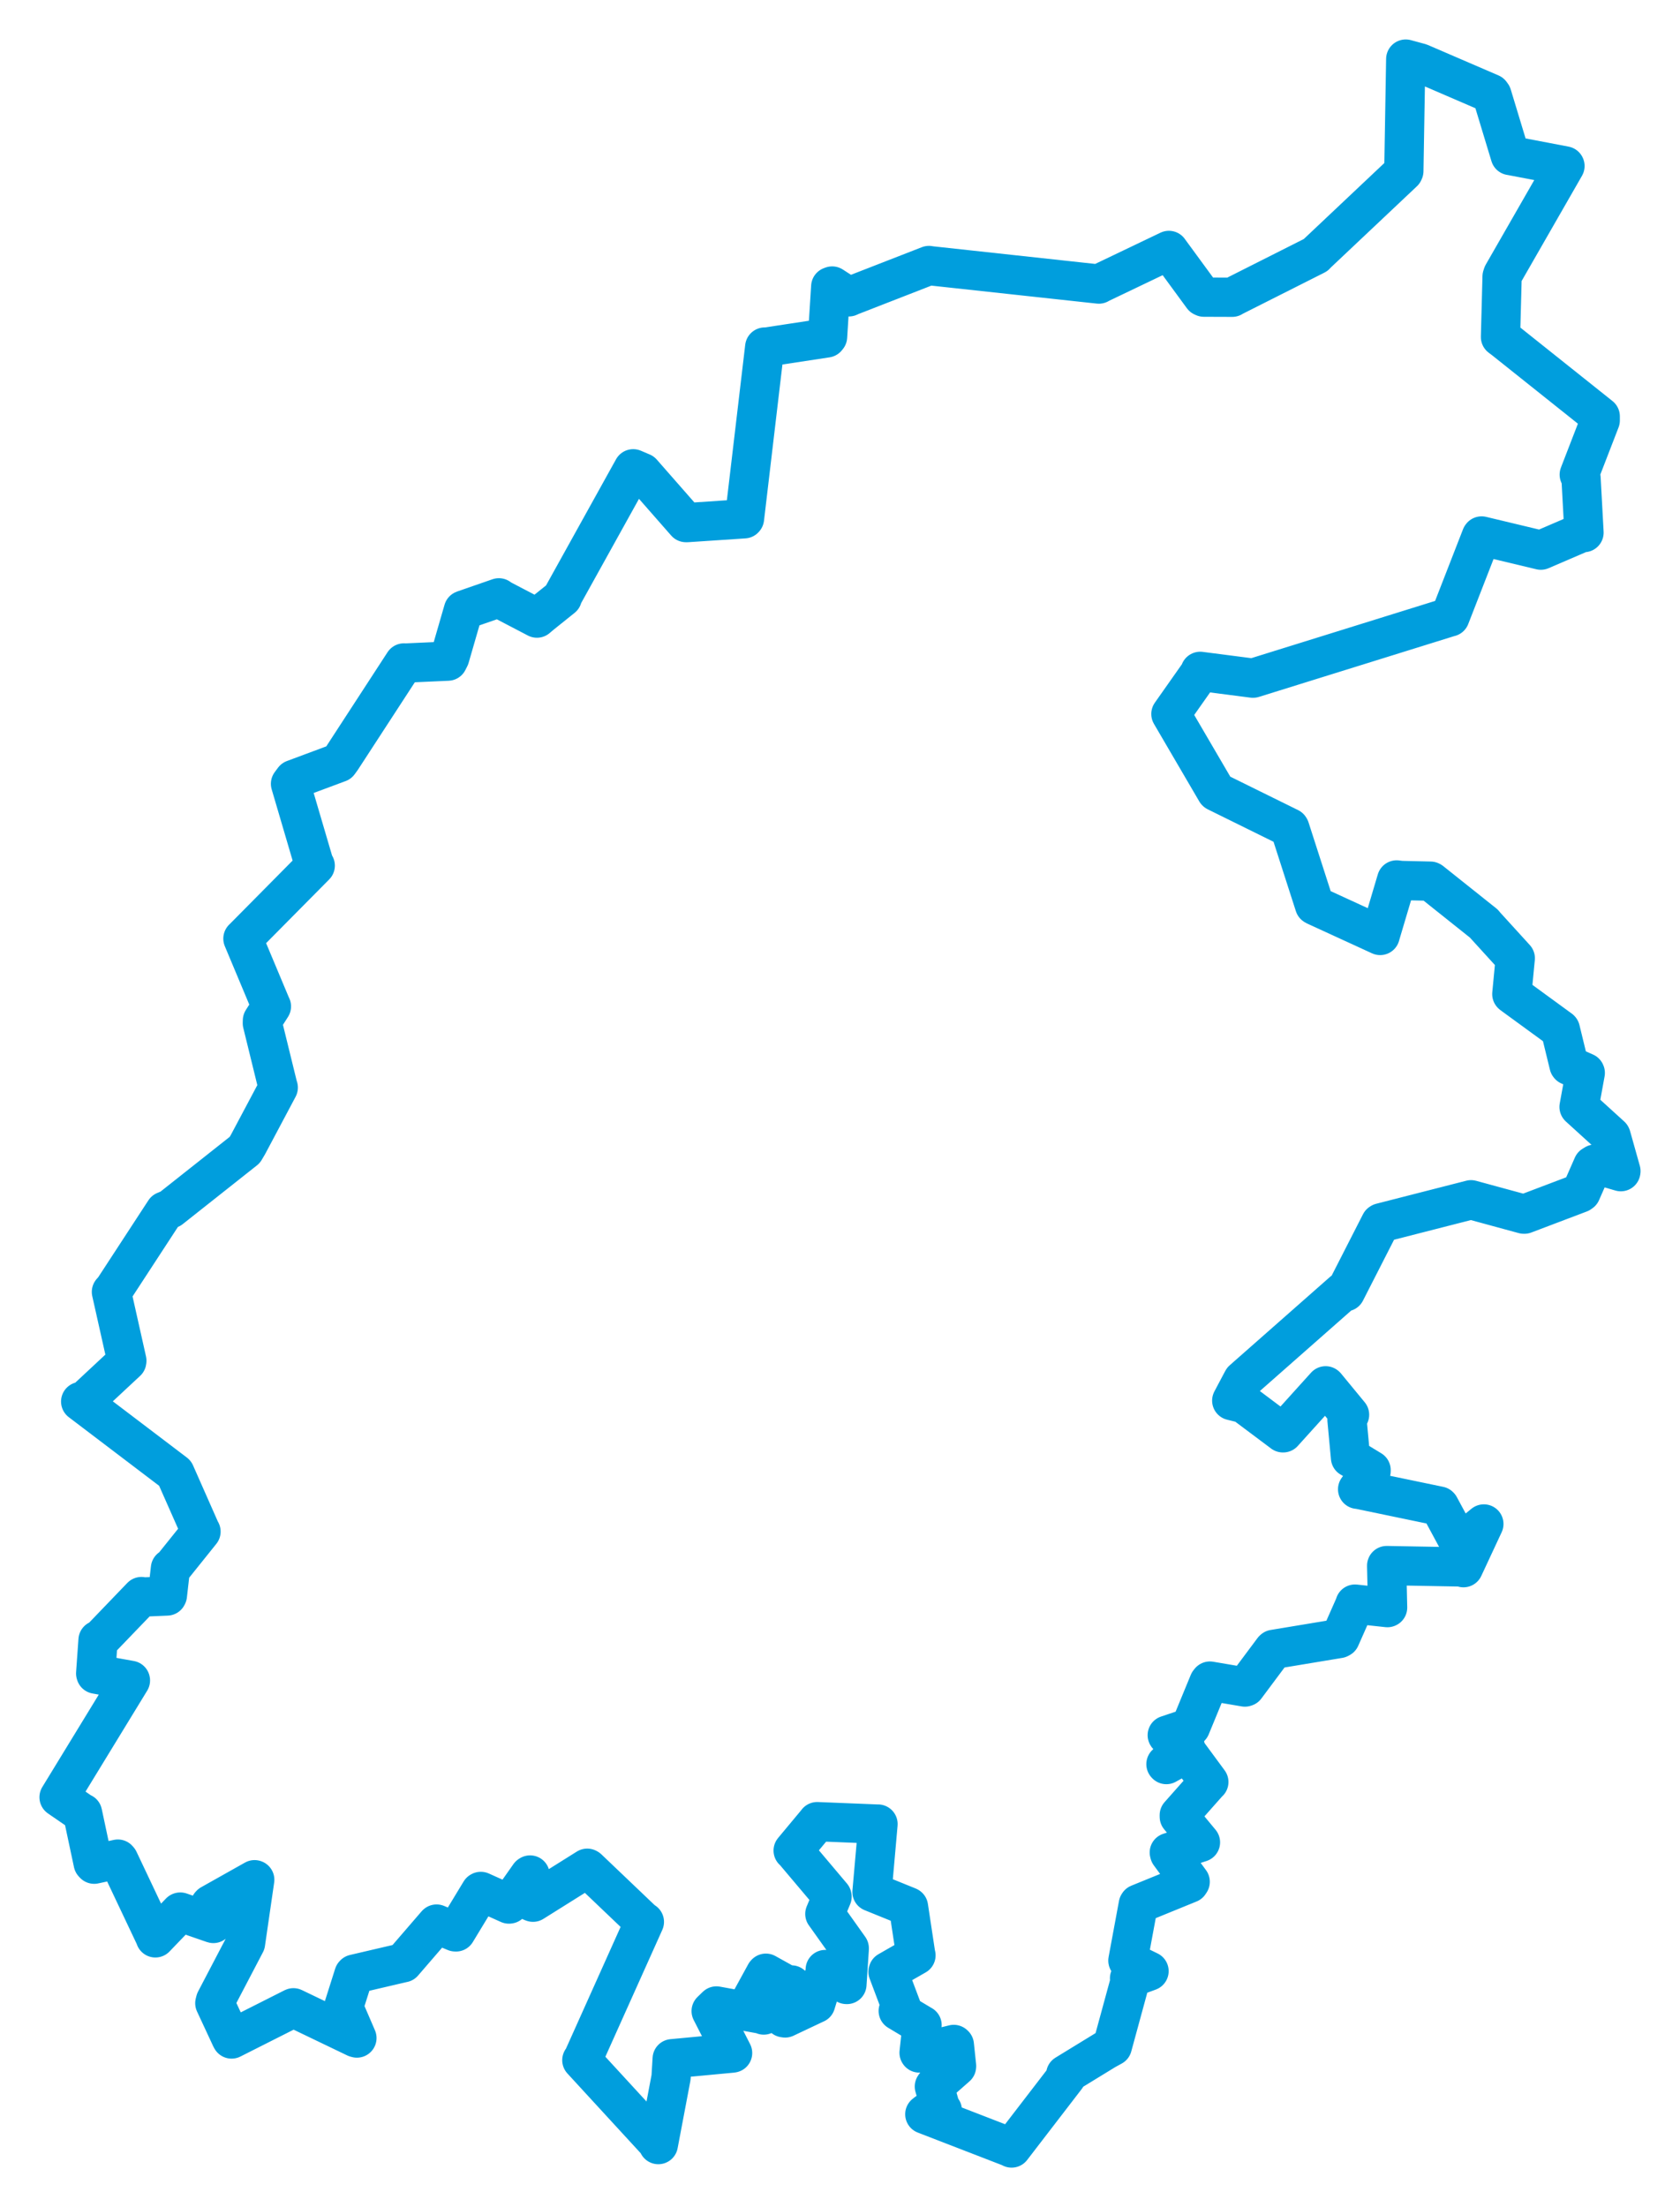 <svg viewBox="0 0 490.905 644.688" width="490.905" height="644.688" xmlns="http://www.w3.org/2000/svg">
  <title>Moravskoslezský kraj</title>
  <desc>Geojson of Moravskoslezský kraj</desc>
  <!-- Generated from maps/2-geojsons/world/europe/czechia/moravskoslezsky-kraj/okres-bruntal/okres-bruntal.geojson -->
  <polygon points="17.261,524.969 23.959,529.573 24.118,529.582 27.234,544.221 27.52,544.526 34.446,543.041 34.701,543.337 45.34,565.805 45.402,566.045 52.628,558.525 52.68,558.508 62.274,561.824 62.348,561.838 61.394,556.454 61.562,556.266 74.387,549.058 74.434,549.073 71.756,567.516 71.748,567.588 62.962,584.378 62.772,585.126 67.531,595.349 67.67,595.586 85.639,586.519 85.743,586.47 103.936,595.209 104.292,595.305 100.507,586.529 100.354,586.413 103.406,576.779 103.548,576.63 117.728,573.322 117.813,573.312 127.486,562.101 127.569,562.015 133.02,564.292 133.25,564.305 140.383,552.541 140.495,552.478 148.709,556.166 148.841,556.151 154.72,547.796 154.899,547.682 152.712,553.805 152.538,554.104 155.506,555.55 155.746,555.63 171.593,545.702 171.777,545.803 187.92,561.192 188.29,561.373 170.37,601.285 170.019,601.767 192.413,626.127 192.368,626.426 196.088,606.792 196.417,601.346 213.908,599.703 214.069,599.672 207.807,587.427 209.345,585.935 222.918,588.406 223.168,588.583 219.903,583.769 219.758,583.637 223.663,576.509 223.8,576.369 229.852,579.733 231.265,579.796 227.235,583.627 227.058,583.96 229.033,589.377 229.425,589.434 238.165,585.304 238.35,585.224 241.178,575.976 241.137,575.295 247.331,579.652 247.473,579.659 248.145,569.452 248.154,569.071 241.062,559.102 241.024,559.055 243.131,554.013 243.098,553.876 231.852,540.554 231.765,540.541 238.651,532.275 238.777,532.098 256.516,532.816 256.559,532.803 254.812,552.552 254.801,552.636 265.41,556.939 265.464,556.975 267.605,571.124 267.649,571.149 259.53,575.798 259.485,575.938 263.859,587.544 262.468,587.379 269.401,591.529 269.429,591.532 268.563,599.603 268.606,599.669 278.697,597.174 278.863,597.325 279.513,603.463 279.496,603.65 273.241,609.145 273.027,609.465 274.812,615.75 275.346,616.375 270.835,617.086 270.236,617.559 295.47,627.317 295.594,627.427 311.528,606.705 311.408,605.928 323.059,598.796 325.024,597.72 330.391,578.039 330.06,577.863 335.729,575.77 335.753,575.759 329.683,572.799 329.578,572.682 332.617,556.292 332.725,556.123 347.489,550.103 347.78,549.662 341.773,541.467 341.676,541.102 350.693,538.165 350.78,538.138 344.598,530.683 344.59,530.202 353.003,520.711 353.227,520.516 347.119,512.226 346.942,512.02 340.813,515.424 340.697,515.303 346.344,510.372 346.368,510.342 341.14,506.926 341.08,506.841 347.718,504.617 347.892,504.416 353.253,491.407 353.545,491.04 363.768,492.78 363.975,492.713 372.051,481.893 372.193,481.772 391.286,478.607 391.631,478.419 395.934,468.694 395.936,468.556 405.415,469.578 405.465,469.555 405.19,457.337 405.202,457.299 427.364,457.704 427.635,457.912 433.426,445.497 433.59,445.145 427.289,450.297 426.534,450.928 420.647,440.015 420.548,439.919 396.759,434.976 396.706,435.012 400.633,429.721 400.641,429.409 394.815,425.864 394.628,425.773 393.591,414.644 394.347,413.242 387.432,404.85 387.357,404.792 374.955,418.522 374.857,418.52 363.476,409.993 359.922,409.114 362.909,403.477 363.126,403.091 392.399,377.306 393.149,377.324 403.381,357.287 403.551,357.173 429.613,350.509 429.836,350.446 445.263,354.646 445.437,354.648 461.642,348.505 461.996,348.254 465.434,340.433 466.082,340.035 473.613,342.242 473.643,342.077 470.792,331.928 470.739,331.821 461.437,323.366 461.41,323.331 463.223,313.393 463.173,313.277 458.566,311.235 458.472,311.118 455.949,300.757 455.905,300.704 441.899,290.49 441.765,290.373 442.676,280.841 442.771,279.902 434.024,270.297 433.605,269.788 418.148,257.47 417.984,257.385 409.375,257.186 408.103,257.027 403.353,273.01 403.29,273.246 384.329,264.541 384.127,264.411 376.896,241.958 376.782,241.778 355.451,231.261 355.393,231.21 342.238,208.712 342.143,208.551 350.547,196.617 350.701,196.102 366.087,198.088 366.181,198.082 423.652,180.197 423.678,180.21 432.851,156.664 432.93,156.557 449.972,160.633 450.239,160.697 462.087,155.602 462.854,155.563 461.985,139.637 461.466,138.633 467.597,122.789 467.597,121.626 439.352,99.111 438.453,98.444 438.919,80.78 439.125,80.14 457.291,48.491 457.277,48.466 441.336,45.426 441.302,45.43 435.955,27.782 435.604,27.3 414.958,18.402 410.763,17.261 410.212,49.962 410.089,50.241 384.666,74.222 384.426,74.505 360.203,86.713 360.057,86.828 351.782,86.8 351.43,86.634 341.591,73.204 341.558,73.15 321.13,82.919 321.088,82.977 271.77,77.619 271.44,77.553 248.536,86.471 248.051,86.707 243.166,83.545 242.748,83.7 241.82,98.373 241.55,98.705 223.745,101.412 223.454,101.376 217.545,151.438 217.459,151.538 200.788,152.646 200.431,152.645 187.612,138.033 185.027,136.933 164.549,173.827 164.315,174.538 158.174,179.463 156.894,180.546 146.483,175.108 145.777,174.623 135.469,178.196 135.41,178.228 131.415,192.04 130.871,193.115 118.127,193.689 118.047,193.642 99.856,221.592 99.006,222.769 85.834,227.673 84.89,228.945 91.732,252.214 92.112,252.846 71.01,274.154 70.985,274.166 79.111,293.551 79.311,293.962 76.684,298.079 76.663,298.897 81.137,317.123 81.307,317.675 72.456,334.322 71.52,335.904 49.822,353.072 48.161,353.756 33.284,376.544 32.559,377.36 37.063,397.451 37.033,397.694 24.363,409.505 23.572,409.388 51.082,430.271 51.154,430.335 58.636,447.261 58.734,447.37 50.132,458.089 49.808,458.122 48.913,465.977 48.808,466.185 41.512,466.499 41.333,466.351 29.194,478.973 28.65,479.07 27.956,488.807 28.019,489.008 38.108,490.824 38.112,490.852 17.261,524.969" stroke="#009edd" stroke-width="11.472px" fill="none" stroke-linejoin="round" vector-effect="non-scaling-stroke"></polygon>
</svg>